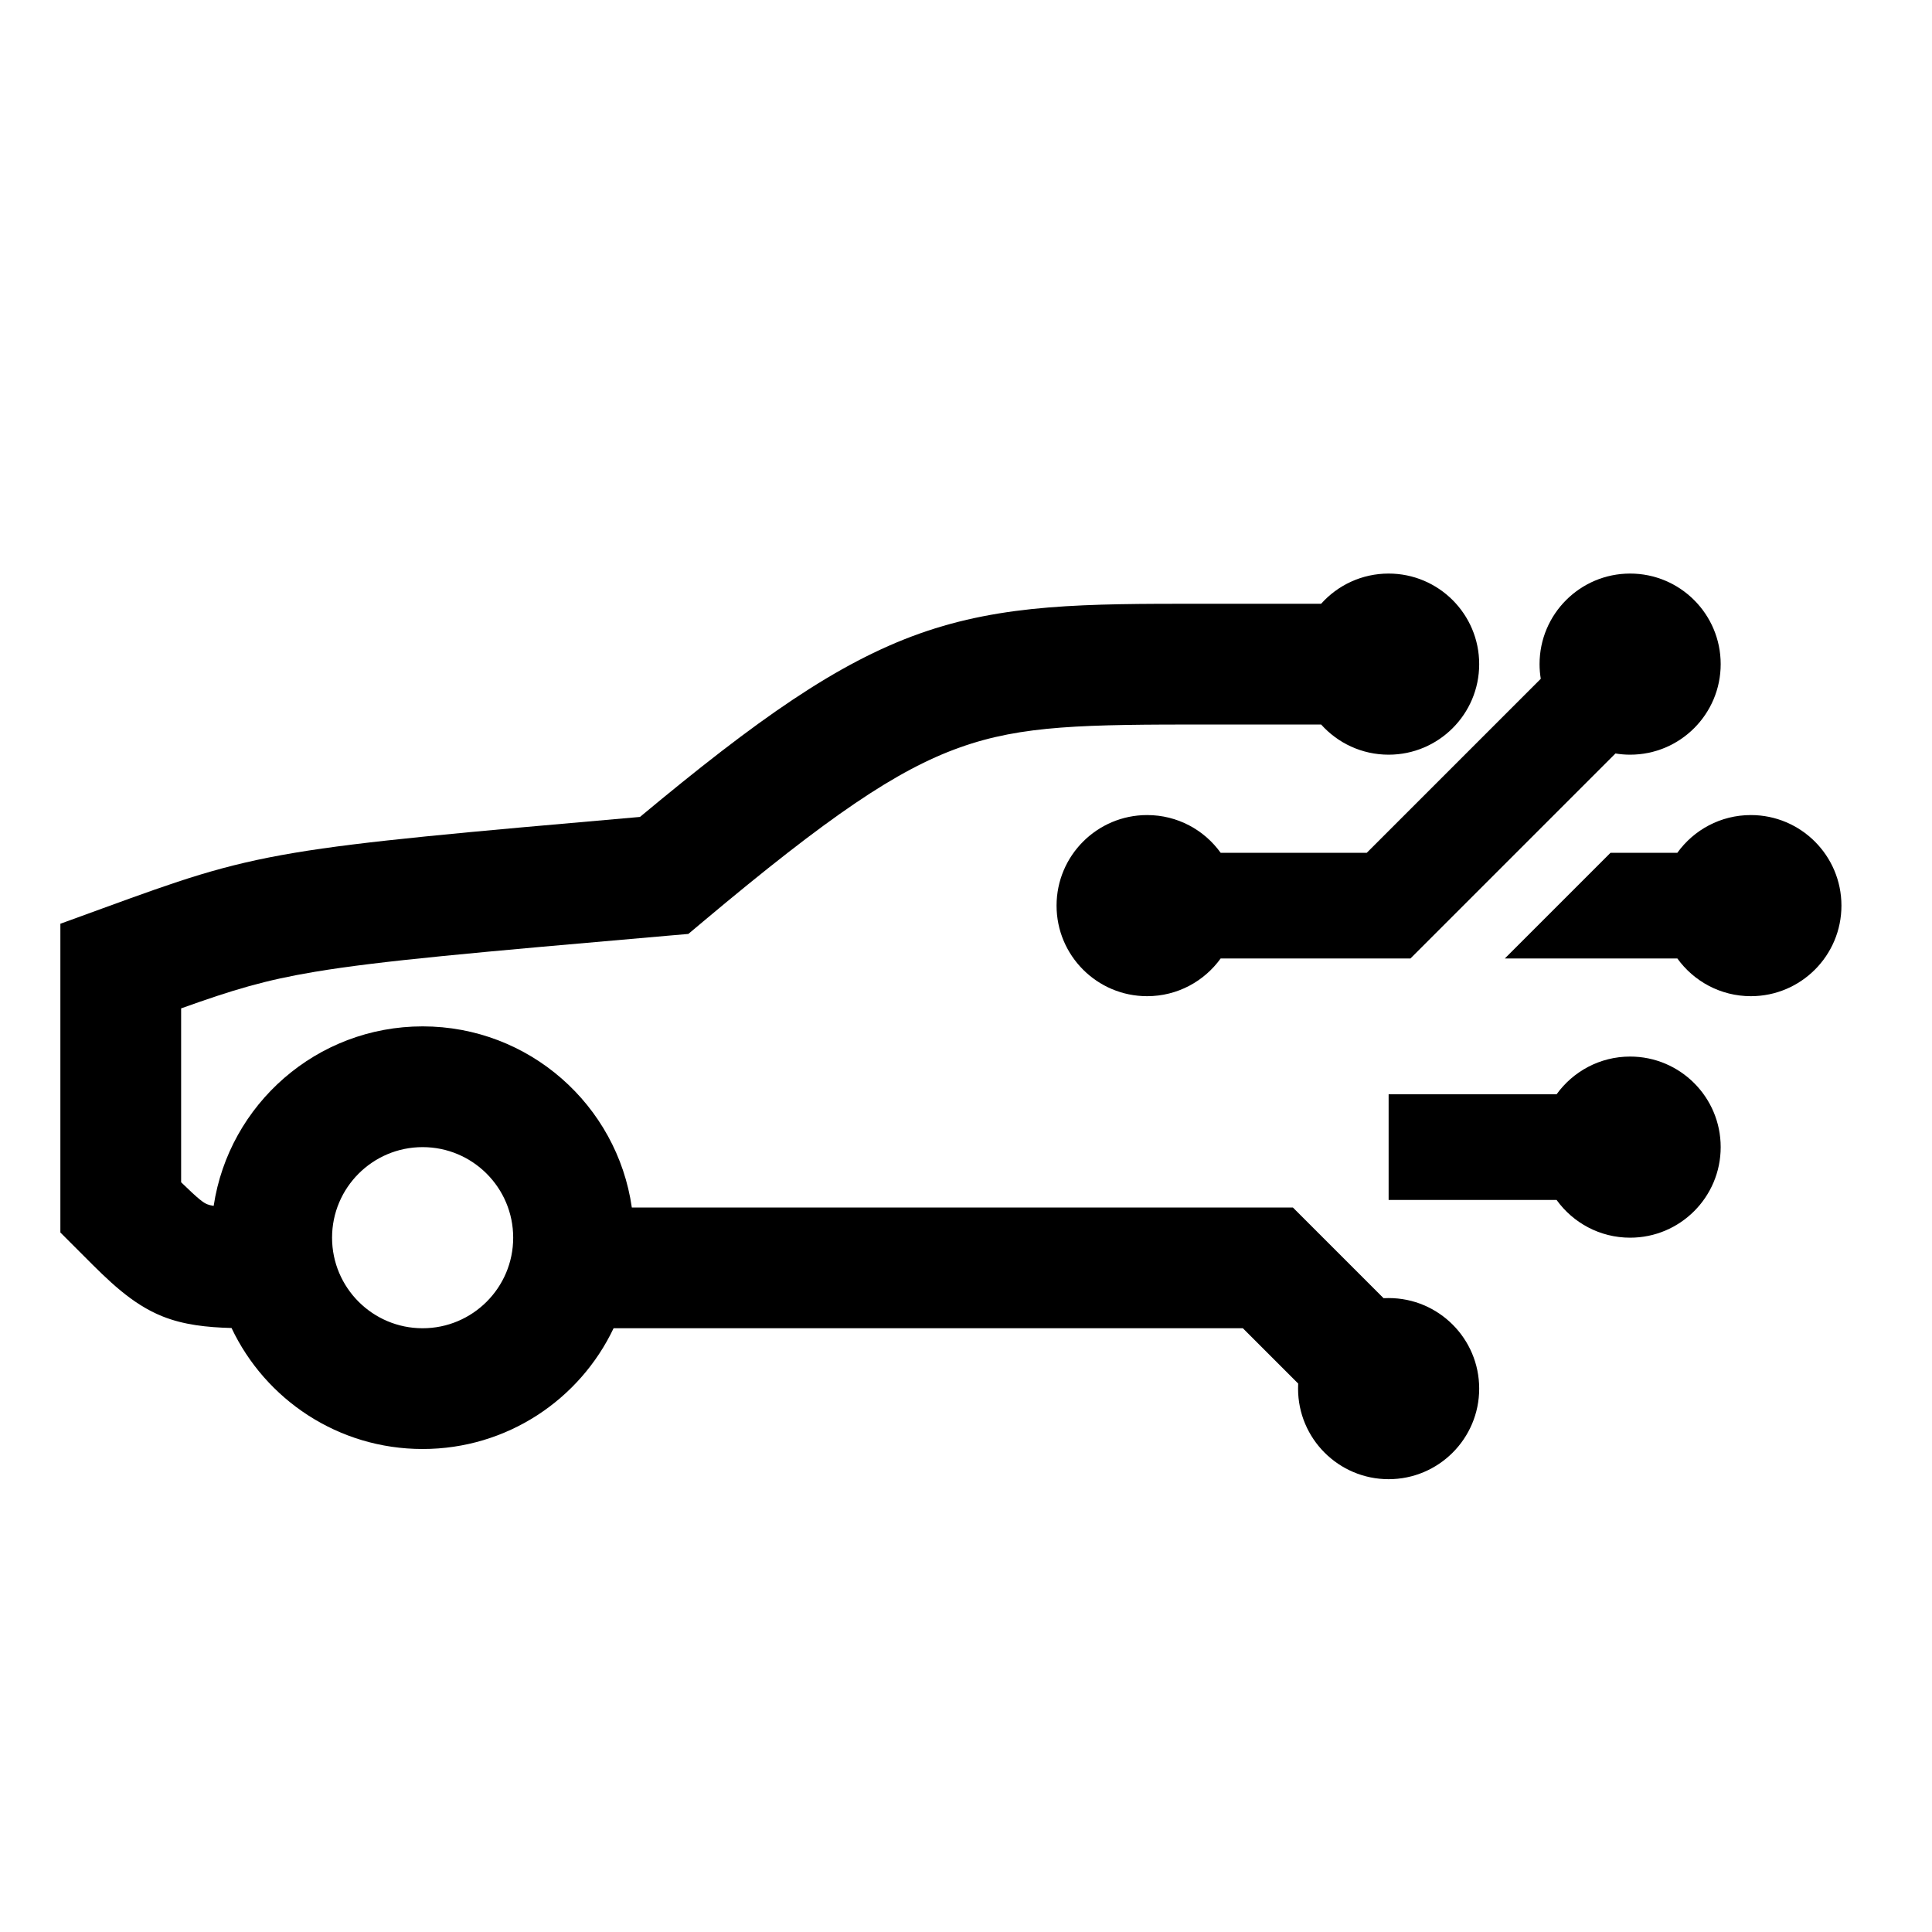 <svg width="48" height="48" viewBox="0 0 32 32" xmlns="http://www.w3.org/2000/svg"><path d="M21.882 12H20C17.953 12 16.933 12.011 15.899 12.38C14.858 12.75 13.731 13.514 11.643 15.266L11.401 15.469L11.087 15.496C7.849 15.778 6.292 15.916 5.216 16.096C4.384 16.235 3.855 16.396 3 16.702V19.582C3.305 19.879 3.373 19.922 3.434 19.947C3.46 19.957 3.49 19.966 3.539 19.973C3.793 18.29 5.246 17 7 17C8.763 17 10.222 18.304 10.465 20H21.414L22.916 21.502C22.944 21.501 22.972 21.5 23 21.5C23.828 21.5 24.5 22.172 24.5 23C24.5 23.828 23.828 24.5 23 24.5C22.172 24.5 21.5 23.828 21.5 23C21.5 22.972 21.501 22.944 21.502 22.916L20.586 22H10.163C9.601 23.183 8.396 24 7 24C5.602 24 4.396 23.181 3.835 21.996C3.426 21.985 3.042 21.944 2.691 21.803C2.182 21.6 1.79 21.206 1.386 20.8L1.293 20.707L1 20.414V15.3L1.706 15.043C2.958 14.587 3.675 14.326 4.886 14.124C6.022 13.934 7.611 13.792 10.6 13.531C12.547 11.91 13.867 10.98 15.228 10.495C16.621 10 17.986 10 19.875 10L21.882 10C22.157 9.693 22.556 9.5 23 9.5C23.828 9.5 24.5 10.172 24.5 11C24.5 11.828 23.828 12.5 23 12.5C22.556 12.5 22.157 12.307 21.882 12ZM7 19C6.172 19 5.5 19.672 5.5 20.5C5.5 21.328 6.172 22 7 22C7.828 22 8.5 21.328 8.5 20.5C8.5 19.672 7.828 19 7 19Z" fill="#000000" class="bmwfcol"/><path d="M23.362 15.875L26.757 12.48C26.836 12.493 26.917 12.5 27 12.5C27.828 12.5 28.5 11.828 28.5 11C28.5 10.172 27.828 9.5 27 9.5C26.172 9.5 25.5 10.172 25.5 11C25.5 11.083 25.507 11.164 25.52 11.243L22.638 14.125H20.218C19.946 13.746 19.502 13.5 19 13.5C18.172 13.5 17.5 14.172 17.5 15C17.5 15.828 18.172 16.5 19 16.5C19.502 16.5 19.946 16.253 20.218 15.875H23.362Z" fill="#000000" class="bmwfcol"/><path d="M27.782 14.125C28.054 13.746 28.498 13.5 29 13.5C29.828 13.5 30.5 14.172 30.5 15C30.5 15.828 29.828 16.5 29 16.5C28.498 16.5 28.054 16.253 27.782 15.875H24.925L26.675 14.125H27.782Z" fill="#000000" class="bmwfcol"/><path d="M27 17.5C26.498 17.5 26.054 17.747 25.782 18.125H23V19.875H25.782C26.054 20.253 26.498 20.5 27 20.5C27.828 20.5 28.5 19.828 28.5 19C28.5 18.172 27.828 17.5 27 17.5Z" fill="#000000" class="bmwfcol"/><title>functions-on-demand_rg_48</title></svg>